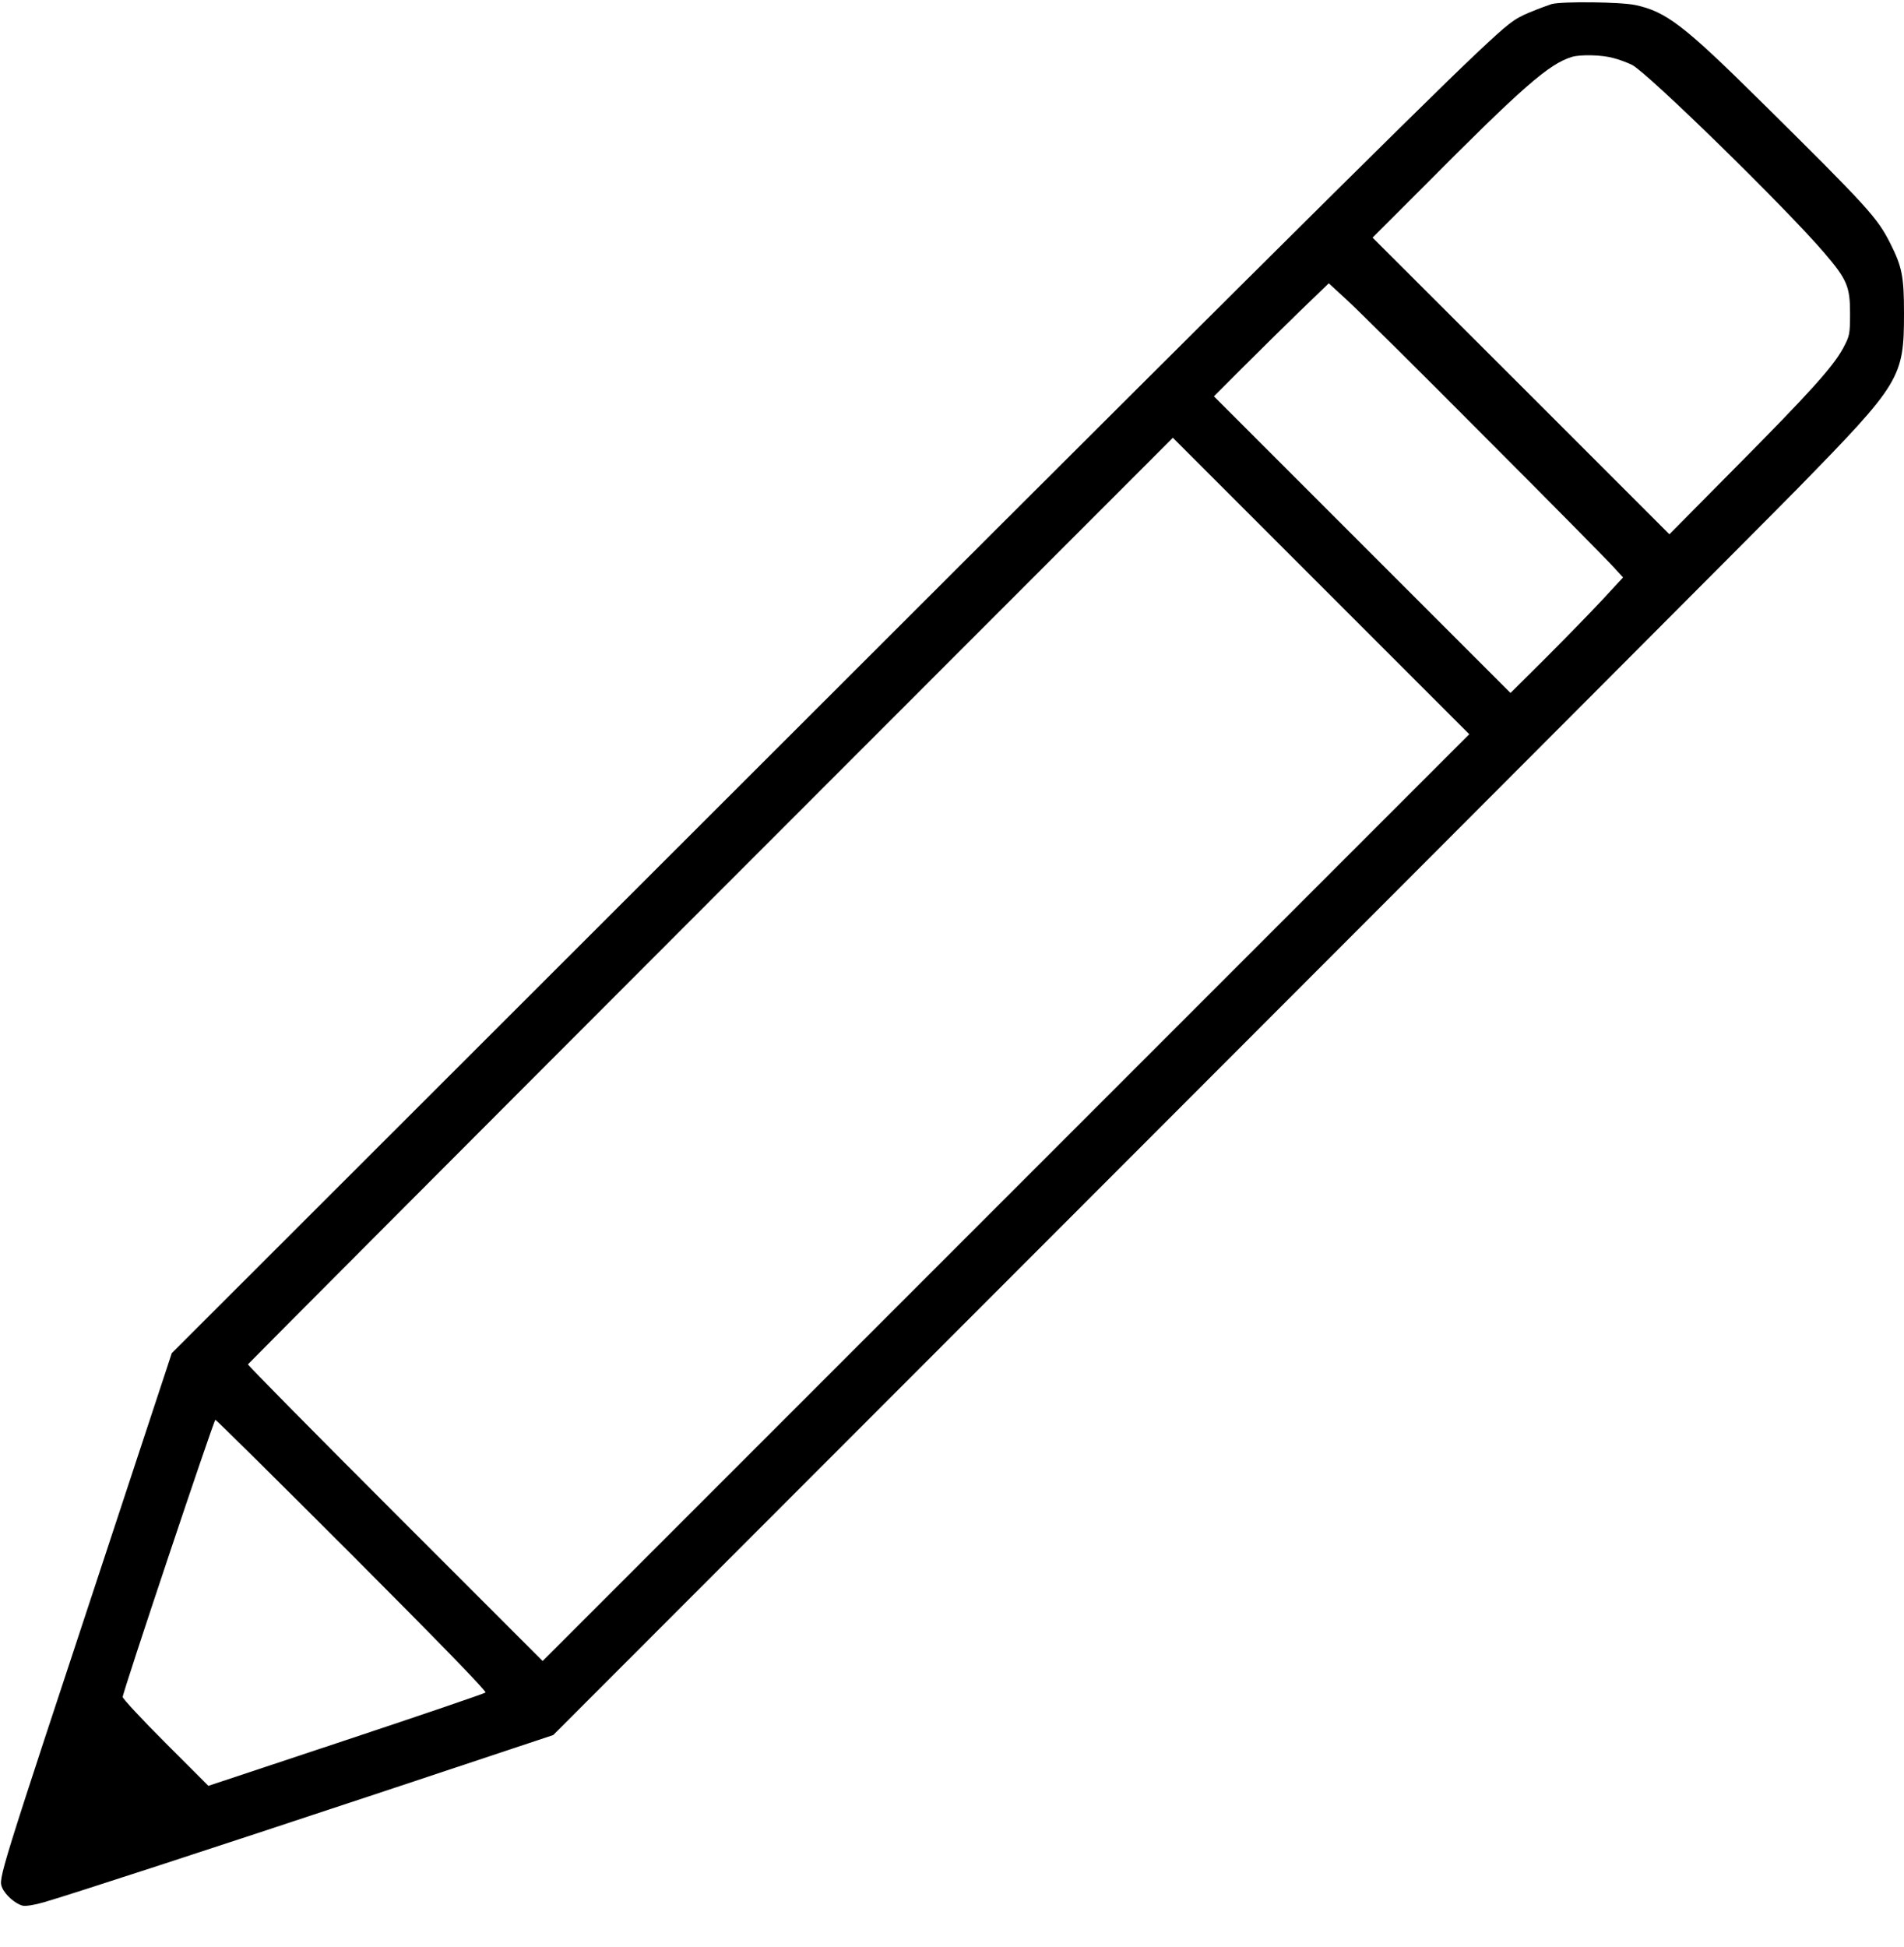 <?xml version="1.0" standalone="no"?>
<!DOCTYPE svg PUBLIC "-//W3C//DTD SVG 20010904//EN"
 "http://www.w3.org/TR/2001/REC-SVG-20010904/DTD/svg10.dtd">
<svg version="1.0" xmlns="http://www.w3.org/2000/svg"
 width="900pt" height="920pt" viewBox="0 0 900 920"
 preserveAspectRatio="xMidYMid meet">

<g transform="translate(0,920) scale(0.1,-0.1)"
fill="#000000" stroke="none">
<path d="M7335 9181 c-16 -5 -65 -23 -108 -41 -71 -30 -94 -47 -250 -194 -253
-238 -1349 -1328 -3893 -3871 l-2272 -2270 -310 -940 c-511 -1547 -510 -1542
-492 -1586 15 -35 62 -76 96 -85 15 -4 58 3 102 16 134 39 781 250 1607 524
l800 266 2820 2822 c1552 1553 2929 2933 3061 3068 489 500 504 525 504 830 0
173 -9 219 -65 330 -62 122 -101 166 -622 681 -353 349 -438 414 -582 445 -70
15 -342 18 -396 5z m290 -255 c28 -7 68 -22 90 -33 75 -39 728 -677 909 -889
106 -124 121 -158 121 -284 0 -100 -2 -108 -33 -166 -48 -88 -157 -209 -509
-564 l-312 -315 -701 701 -702 701 234 234 c480 483 599 586 708 620 40 12
141 10 195 -5z m-604 -1793 c312 -312 585 -589 608 -615 l43 -47 -100 -108
c-55 -59 -175 -182 -266 -273 l-166 -165 -701 701 -701 701 134 134 c74 74
196 194 271 267 l138 133 87 -80 c48 -44 342 -335 653 -648z m-2266 -3593
l-2190 -2190 -697 697 c-384 384 -697 701 -696 705 2 4 986 991 2187 2193
l2185 2186 700 -700 701 -701 -2190 -2190z m-3090 -1690 c402 -403 636 -643
630 -649 -6 -5 -302 -106 -660 -225 l-650 -216 -202 202 c-112 112 -203 210
-203 218 0 23 431 1310 438 1310 4 0 295 -288 647 -640z"/>
</g>
</svg>
